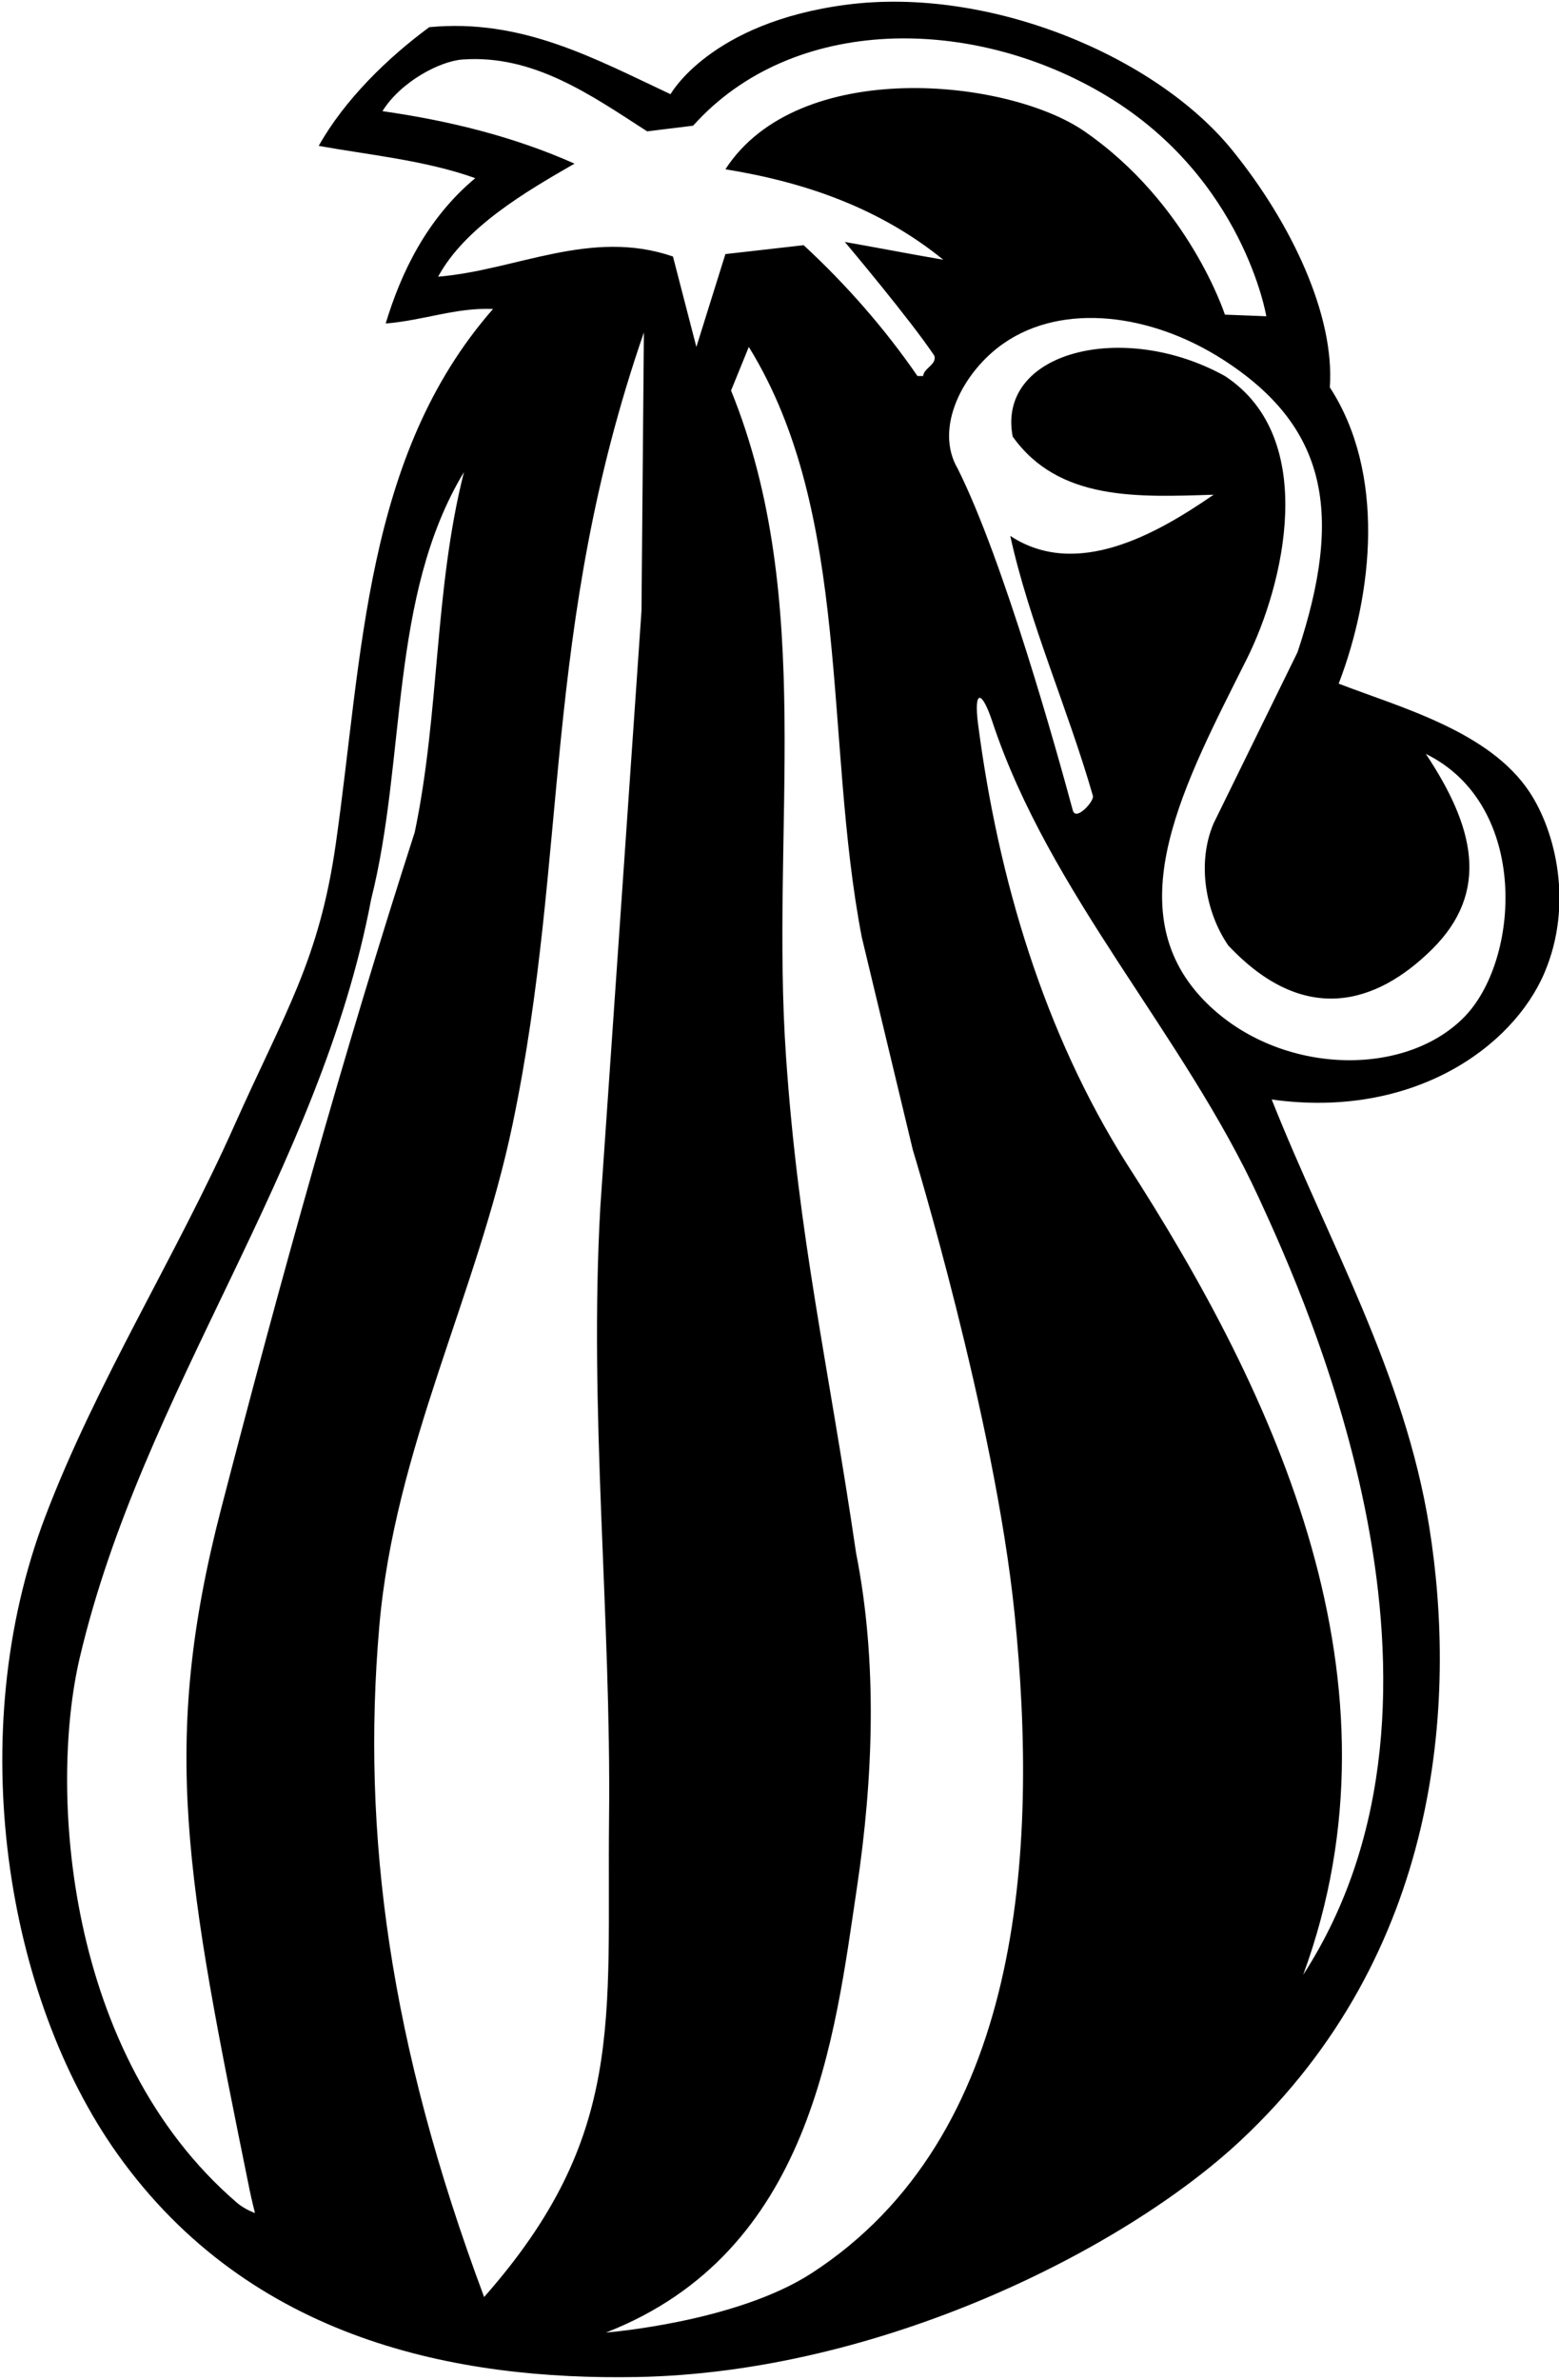 <?xml version="1.0" encoding="UTF-8"?>
<svg xmlns="http://www.w3.org/2000/svg" xmlns:xlink="http://www.w3.org/1999/xlink" width="428pt" height="653pt" viewBox="0 0 428 653" version="1.1">
<g id="surface1">
<path style=" stroke:none;fill-rule:nonzero;fill:rgb(0%,0%,0%);fill-opacity:1;" d="M 419.891 217.27 C 408.883 200.672 384.77 194.188 367.516 187.562 C 377.039 162.754 380.363 129.742 365.078 106.262 C 366.477 86.715 354.734 61.457 338.285 41.188 C 317.352 15.395 271.543 -3.875 232.203 1.316 C 194.93 6.234 184.086 25.844 184.086 25.844 C 163.262 16.098 143.324 5.02 117.848 7.457 C 106.352 15.91 94.586 27.395 87.496 40.023 C 101.012 42.461 116.961 44.008 130.473 48.883 C 117.184 59.961 110.094 74.805 105.883 88.758 C 116.516 87.871 125.156 84.328 135.348 84.773 C 100.02 125.086 99.586 179.824 92.172 231.613 C 87.59 263.625 78.098 277.926 64.371 308.711 C 48.316 344.703 26.434 379.227 12.387 416.184 C -10.27 475.789 1.715 548.039 32.203 590.891 C 68.855 642.406 126.035 653 174.75 652.141 C 241.418 650.965 308.559 617.203 340.574 587.277 C 395.496 535.938 400.062 466.953 392.391 418.977 C 385.625 376.688 364.5 340.352 349.129 301.652 C 387.809 307.055 415.305 287.34 424.012 266.879 C 432.02 248.059 427.035 228.043 419.891 217.27 Z M 120.281 75.91 C 127.594 62.398 144.211 52.648 157.723 44.895 C 141.328 37.586 123.605 33.152 104.996 30.496 C 110.004 22.43 120.734 16.781 126.965 16.328 C 146.469 14.918 162.16 26.039 177.66 36.035 L 190.289 34.484 C 217.57 4.008 267.07 4.105 303.934 26.383 C 341.445 49.055 347.645 86.766 347.645 86.766 L 336.277 86.324 C 336.277 86.324 326.449 55.852 297.742 36.047 C 276.559 21.43 219.113 15.621 199.148 46.445 C 221.082 49.992 241.465 57.078 258.965 71.258 C 249.883 69.707 240.797 67.934 231.938 66.383 C 231.938 66.383 249.883 87.652 256.527 97.621 C 257.191 100.059 253.648 100.945 253.426 103.16 L 251.875 103.16 C 243.012 90.309 232.602 78.348 220.637 67.27 L 199.148 69.707 L 191.176 95.184 L 184.75 70.371 C 162.152 62.617 141.773 74.137 120.281 75.91 Z M 65.094 604.367 C 17.832 563.809 13.426 490.812 21.891 454.809 C 39.137 381.469 87.793 321.371 101.895 246.715 C 111.645 207.945 106.77 163.637 127.371 129.523 C 119.176 161.867 120.727 195.539 113.859 228.324 C 94.18 289.324 76.953 351.371 60.77 413.691 C 43.867 478.789 51.133 515.297 68.57 601.027 C 69.039 603.328 69.996 607.148 69.996 607.148 C 69.996 607.148 67.176 606.152 65.094 604.367 Z M 104.121 446.285 C 108.355 397.16 130.953 355.281 140.742 308.367 C 156.254 234.031 148.582 172.805 176.773 91.195 L 176.109 167.625 L 164.812 331.117 C 161.629 387.441 167.816 443.078 167.207 498.93 C 166.605 554.359 171.883 586.02 132.91 630.191 C 106.918 560.68 99.223 503.062 104.121 446.285 Z M 222.809 623.66 C 201.961 637.168 166.363 639.938 166.363 639.938 C 222.938 617.875 229.129 558.836 235.258 517.867 C 239.766 487.727 240.938 455.965 235.039 426.156 C 227.223 373.121 219.266 339.945 215.801 290.07 C 211.453 227.547 224.039 164.555 200.699 107.148 L 205.574 95.184 C 233.93 141.043 226.176 203.07 236.59 257.125 L 250.605 315.48 C 250.605 315.48 273.031 388.816 278.531 442.672 C 285.281 508.73 280.441 586.312 222.809 623.66 Z M 357.77 541.797 C 387.23 461.602 350.457 382.957 309.254 319.156 C 286.727 283.445 274.094 241.449 268.52 198.715 C 267.281 189.234 269.469 189.059 272.445 198.023 C 288.102 245.219 324.809 283.598 345.539 328.52 C 359.105 357.906 407.555 464.91 357.77 541.797 Z M 401.773 279.246 C 384.879 296.117 350.074 294.766 330.395 274.305 C 306.297 249.254 325.496 214.359 342.289 180.789 C 352.355 160.668 362.328 120.238 336.277 103.16 C 308.41 87.719 273.574 96.465 278.016 119.773 C 290.645 137.496 312.355 136.391 333.18 135.727 C 317.449 146.578 295.516 158.984 277.352 147.023 C 282.57 170.816 293.098 194.219 300.039 218.336 C 300.465 219.816 295.352 225.402 294.523 222.332 C 290.18 206.234 275.605 153.941 262.953 128.637 C 256.32 117.395 264.41 101.906 275.551 94.191 C 291.844 82.906 316.039 86.039 335.676 98.613 C 364.383 116.996 368.902 140.863 356.219 178.926 L 333.18 225.891 C 328.527 236.742 330.965 250.258 337.164 259.34 C 357.965 281.527 377.812 275.652 393.199 260.391 C 409.152 244.566 404.711 226.742 391.441 206.836 C 420.02 220.875 417.398 263.641 401.773 279.246 "/>
</g>
</svg>
